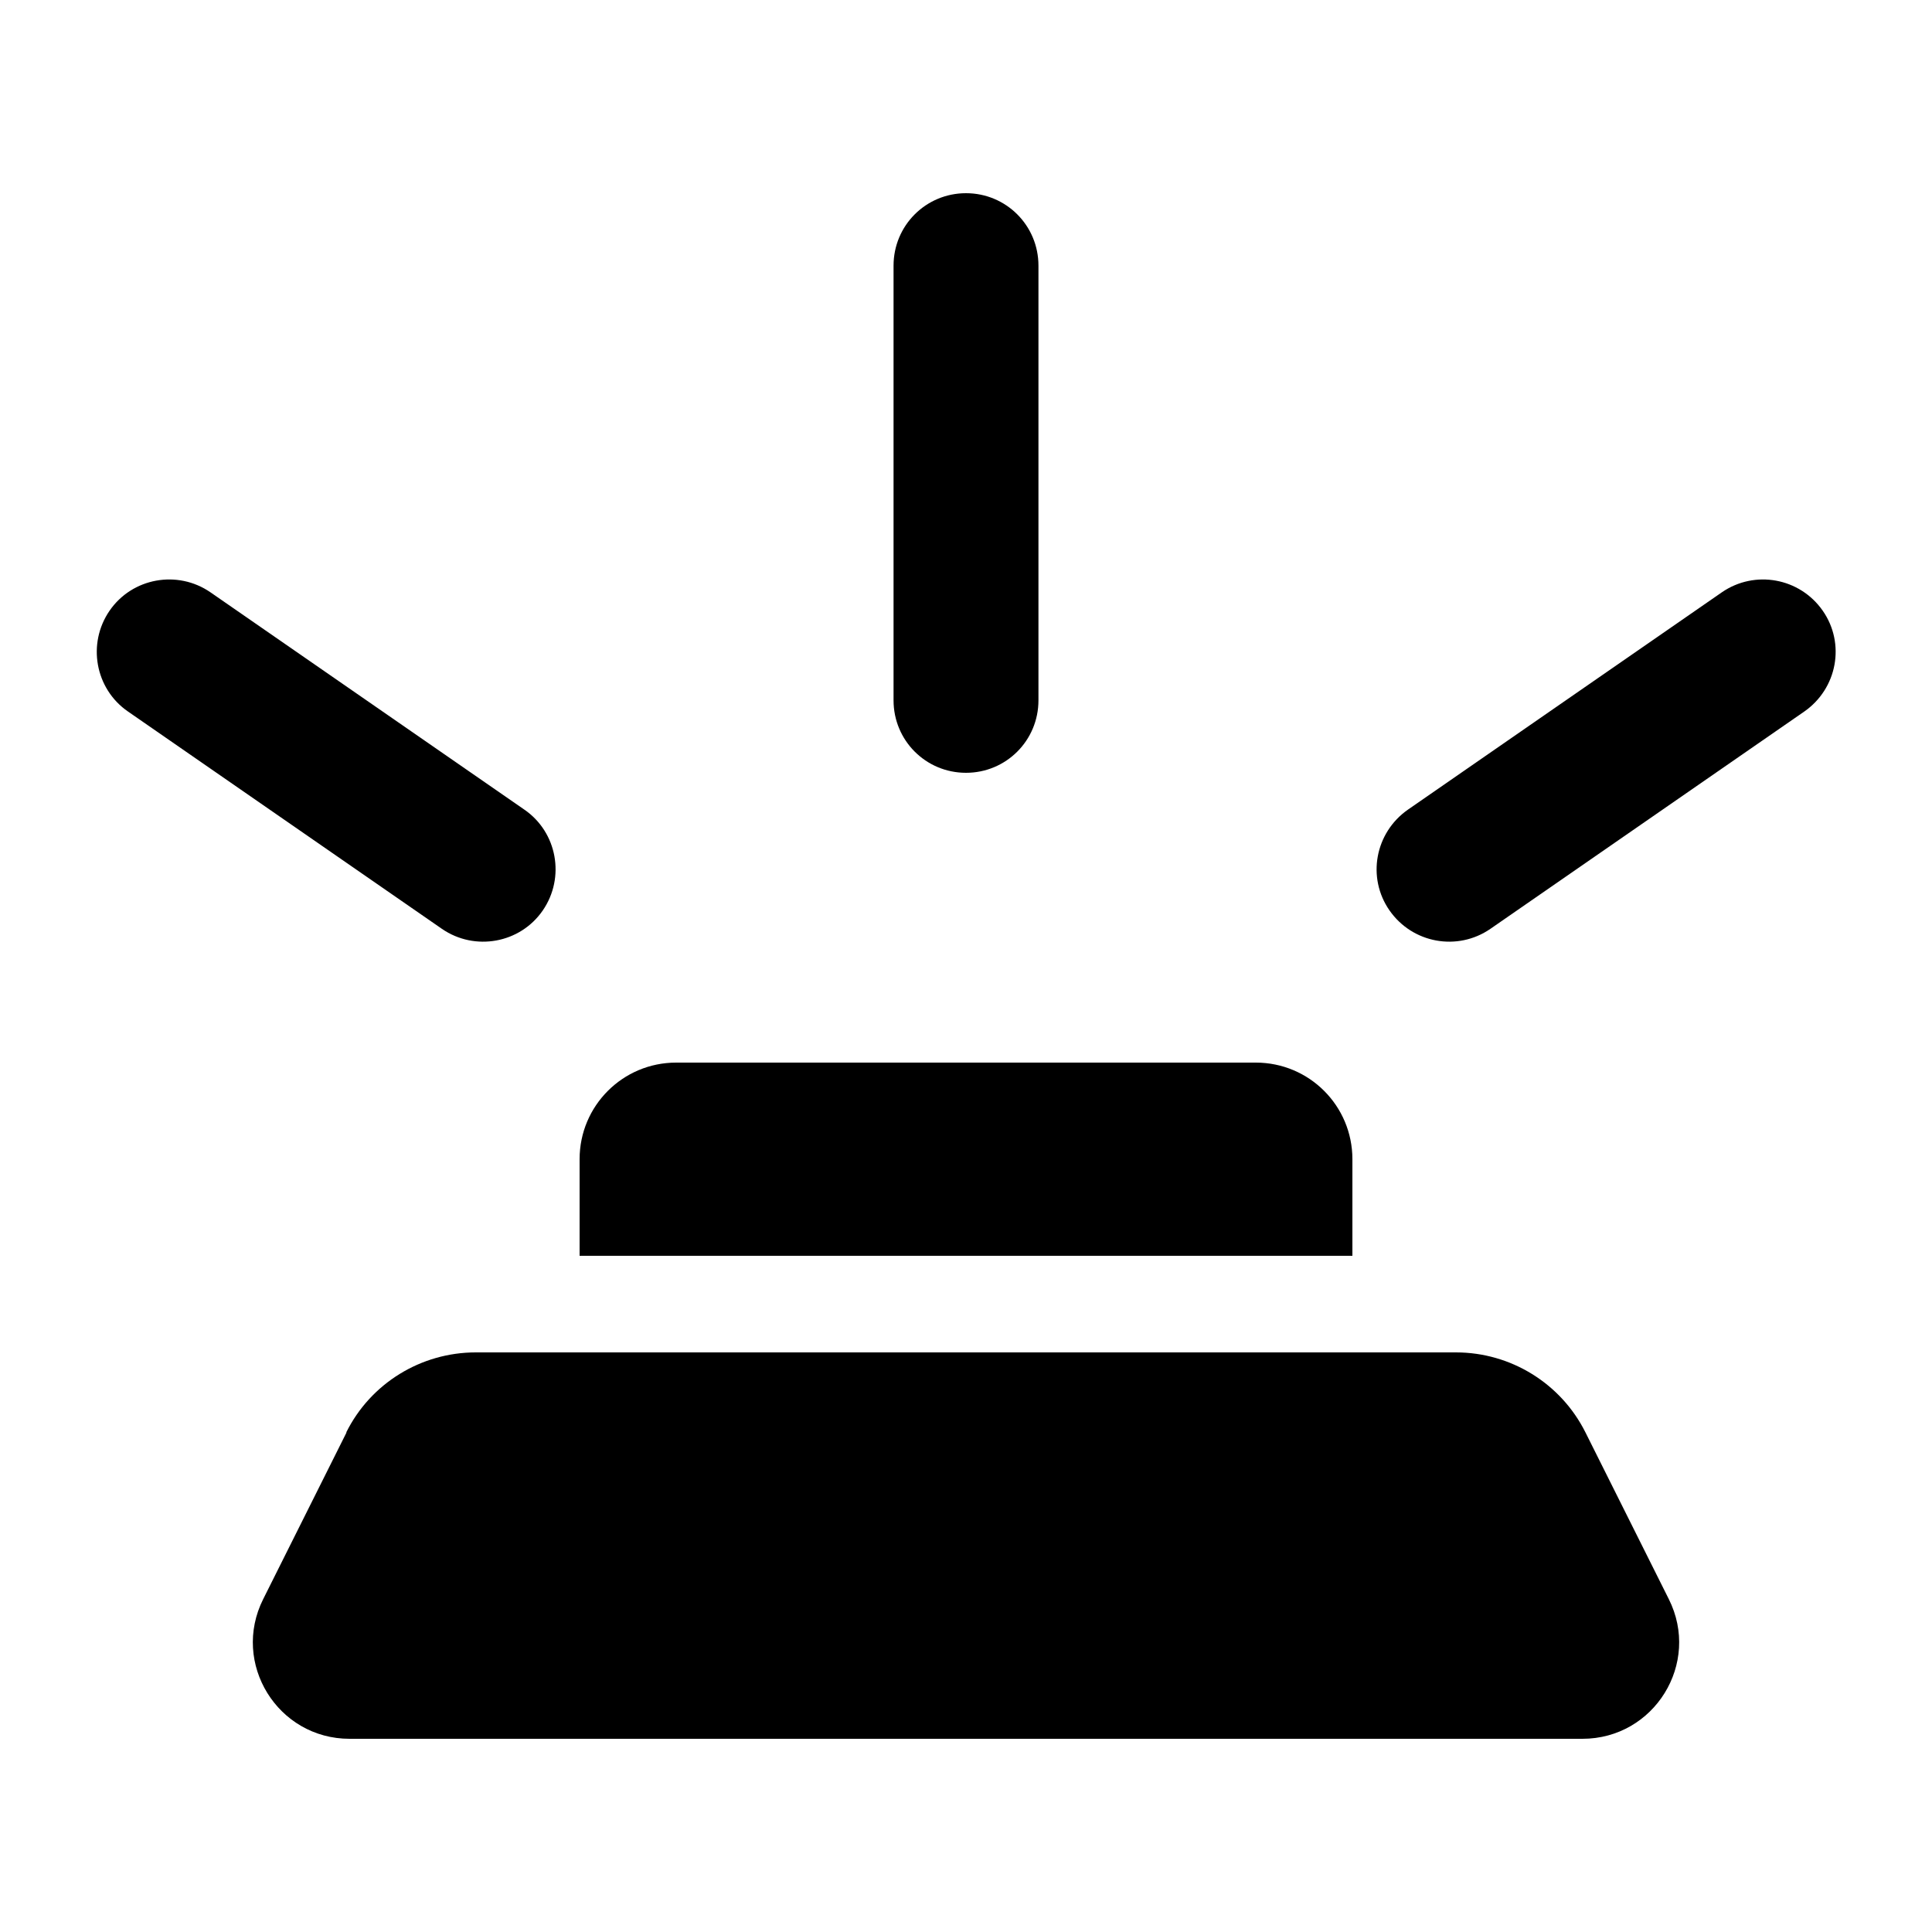 <svg xmlns="http://www.w3.org/2000/svg" width="24" height="24" viewBox="0 0 640 512">
    <path d="M344 24l0 144c0 13.3-10.7 24-24 24s-24-10.7-24-24l0-144c0-13.3 10.7-24 24-24s24 10.7 24 24zM192 320c0-17.7 14.3-32 32-32l192 0c17.7 0 32 14.3 32 32l0 32-256 0 0-32zm-77.3 90.5c8.1-16.3 24.8-26.5 42.9-26.5l324.7 0c18.2 0 34.8 10.3 42.9 26.5l27.6 55.2C563.5 487 548 512 524.2 512l-408.4 0c-23.8 0-39.3-25-28.6-46.3l27.6-55.2zM36.3 138.3c7.5-10.9 22.5-13.6 33.4-6.1l104 72c10.9 7.5 13.6 22.5 6.1 33.4s-22.5 13.6-33.4 6.1l-104-72c-10.9-7.5-13.6-22.5-6.1-33.4zm534.1-6.1c10.9-7.5 25.8-4.8 33.4 6.1s4.8 25.8-6.1 33.4l-104 72c-10.9 7.5-25.8 4.8-33.4-6.1s-4.8-25.8 6.1-33.4l104-72z"/>
</svg>